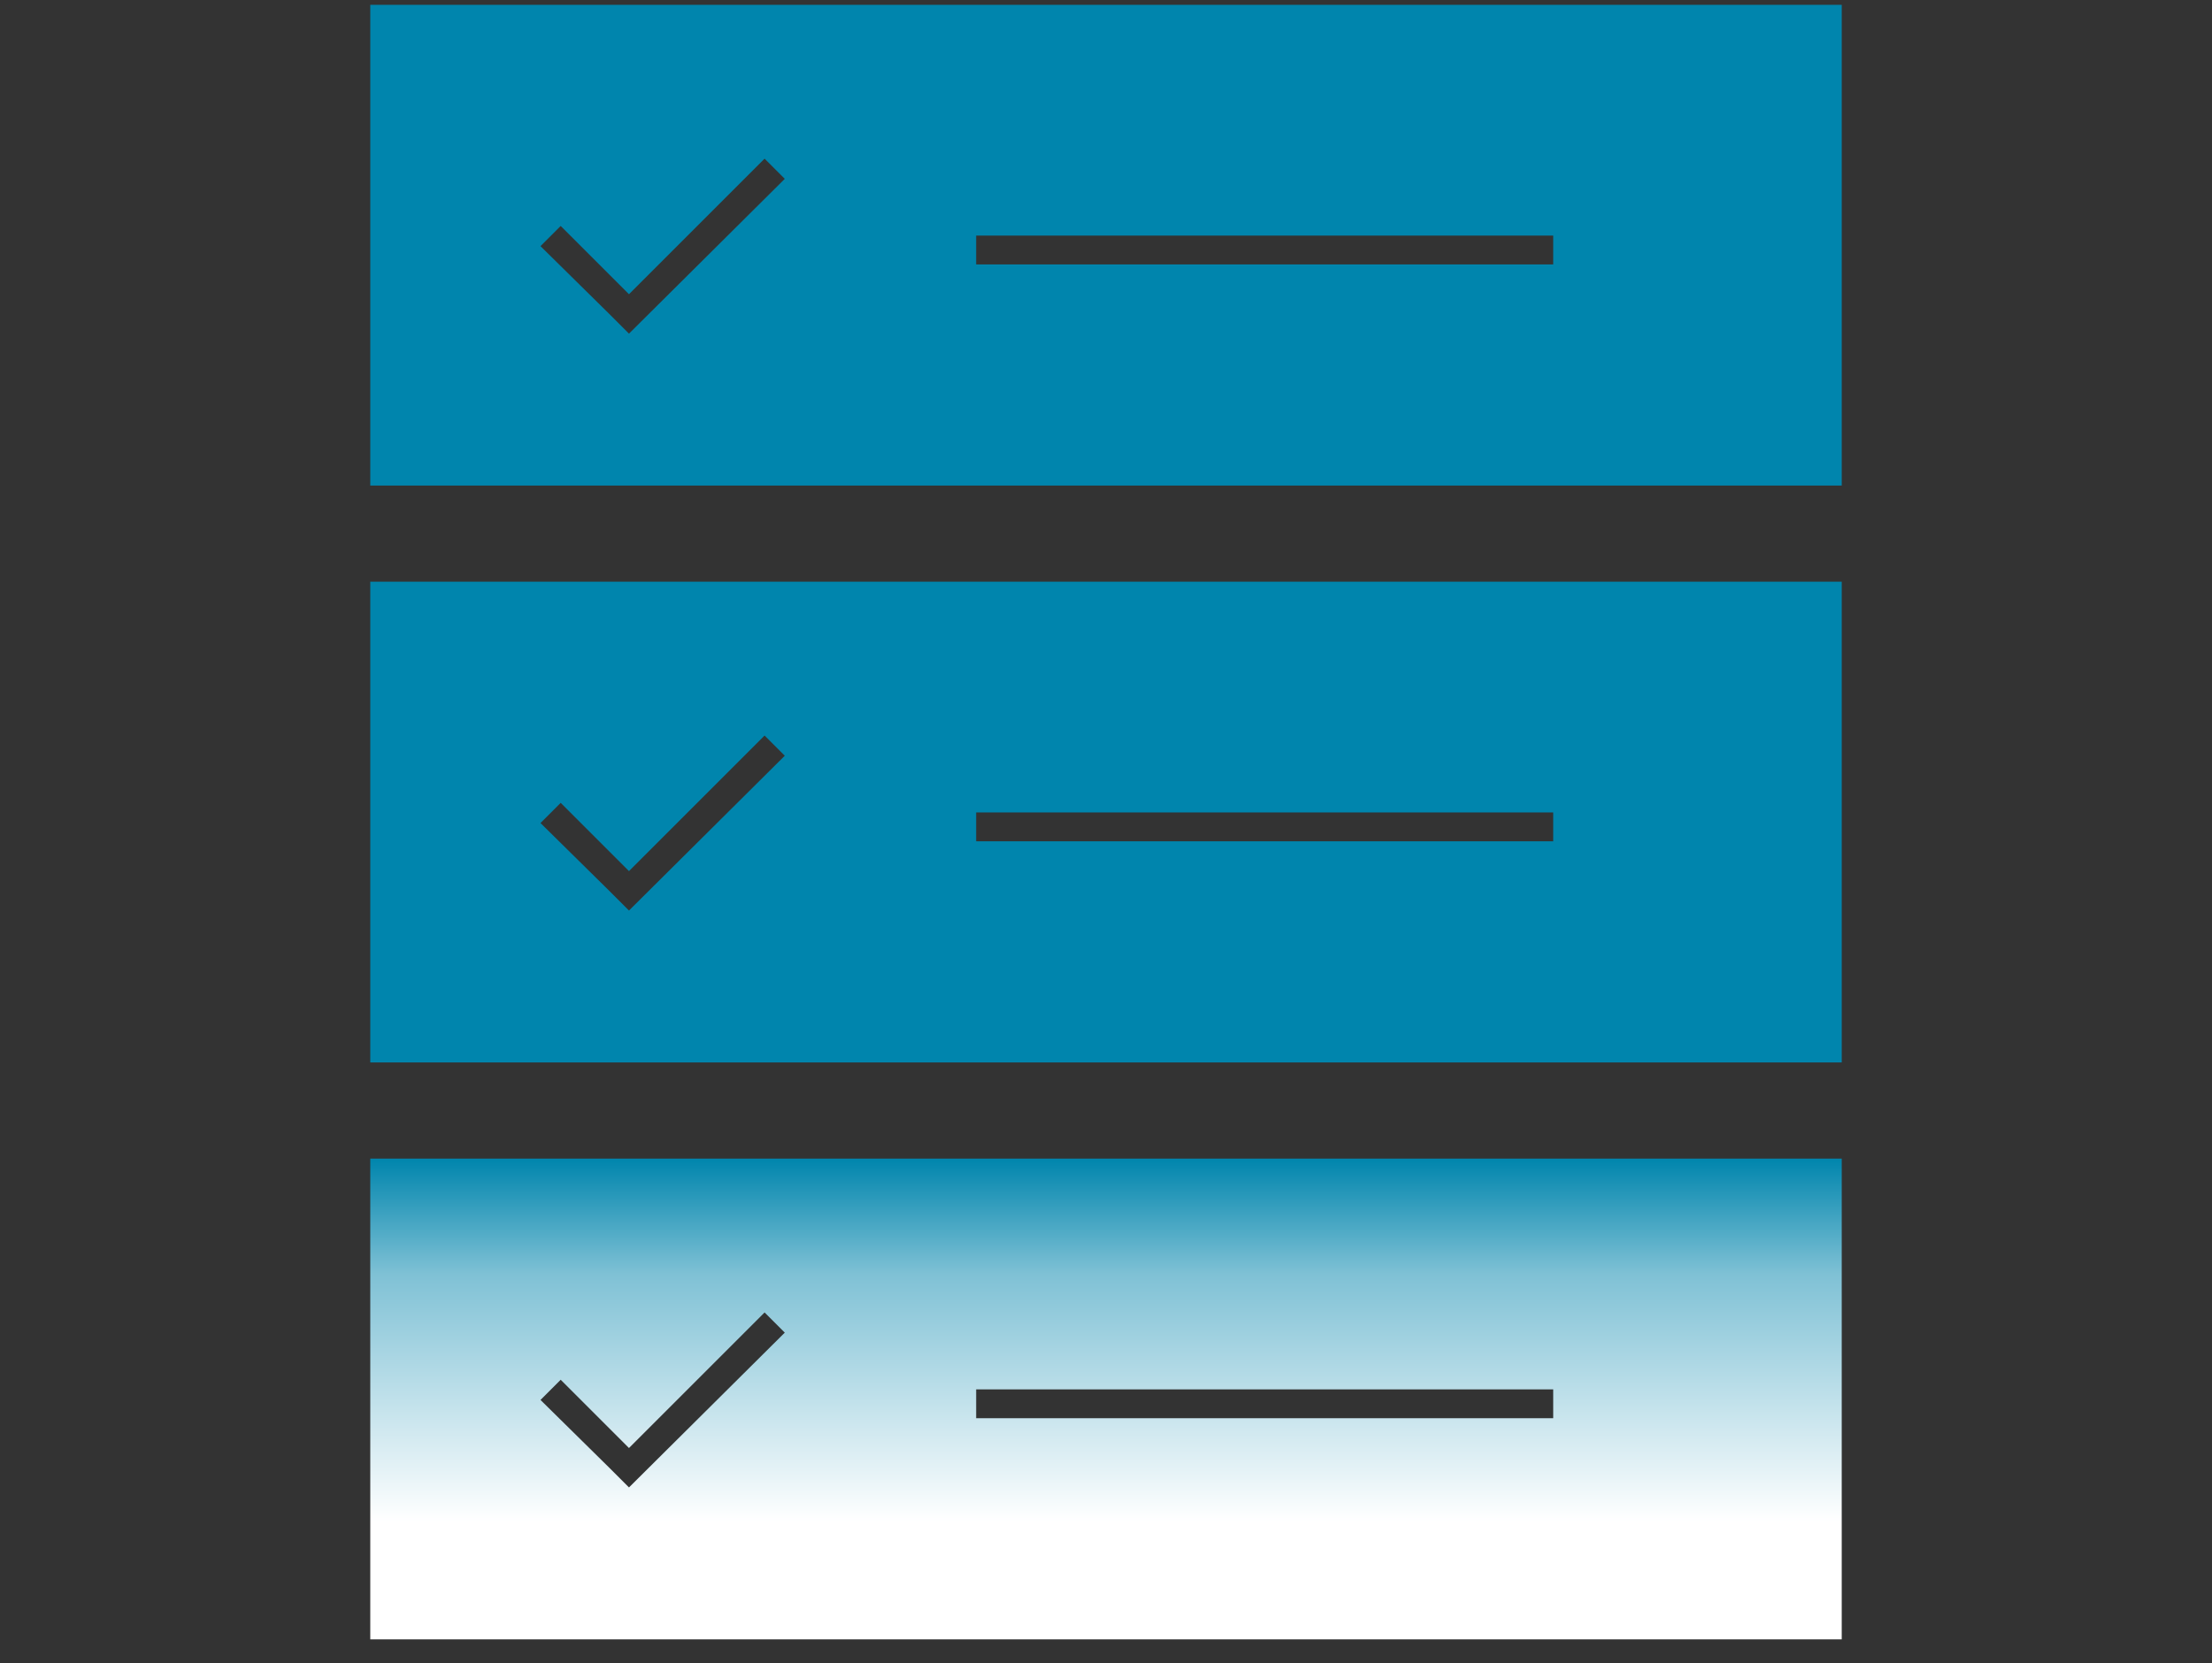 <?xml version="1.0" encoding="utf-8"?>
<svg version="1.1" id="Responses" xmlns="http://www.w3.org/2000/svg" xmlns:xlink="http://www.w3.org/1999/xlink" x="0px" y="0px"
	 viewBox="-57.2 243.4 230 173" style="enable-background:new -57.2 243.4 230 173;" xml:space="preserve">
<rect x="-57.2" y="243.4" width="230" height="173" fill="#333333" stroke="none"/>
<style type="text/css">
	.st0{fill:#0085ad;}
	.st1{fill:url(#SVGID_1_);}
</style>
<path class="st0" d="M-18.7,243.9v50h153v-50H-18.7z M8.2,278.1L6.1,276l0,0L-1,269l2.1-2.1l7.1,7.1l14.1-14.1l2.1,2.1L8.2,278.1z
	 M104.3,270.9h-60v-3h60V270.9z"/>
<path class="st0" d="M-18.7,303.9v50h153v-50H-18.7z M8.2,338.1L6.1,336l0,0L-1,329l2.1-2.1l7.1,7.1l14.1-14.1l2.1,2.1L8.2,338.1z
	 M104.3,330.9h-60v-3h60V330.9z"/>
<linearGradient id="SVGID_1_" gradientUnits="userSpaceOnUse" x1="57.762" y1="363.916" x2="57.762" y2="413.916">
	<stop  offset="0" style="stop-color:#0085ad"/>
	<stop  offset="0.24" style="stop-color:#7fc1d5"/>
	<stop  offset="0.754" style="stop-color:#FFFFFF"/>
</linearGradient>
<path class="st1" d="M-18.7,363.9v50h153v-50H-18.7z M8.2,398.1L6.1,396l0,0L-1,389l2.1-2.1l7.1,7.1l14.1-14.1l2.1,2.1L8.2,398.1z
	 M104.3,390.9h-60v-3h60V390.9z"/>
</svg>
